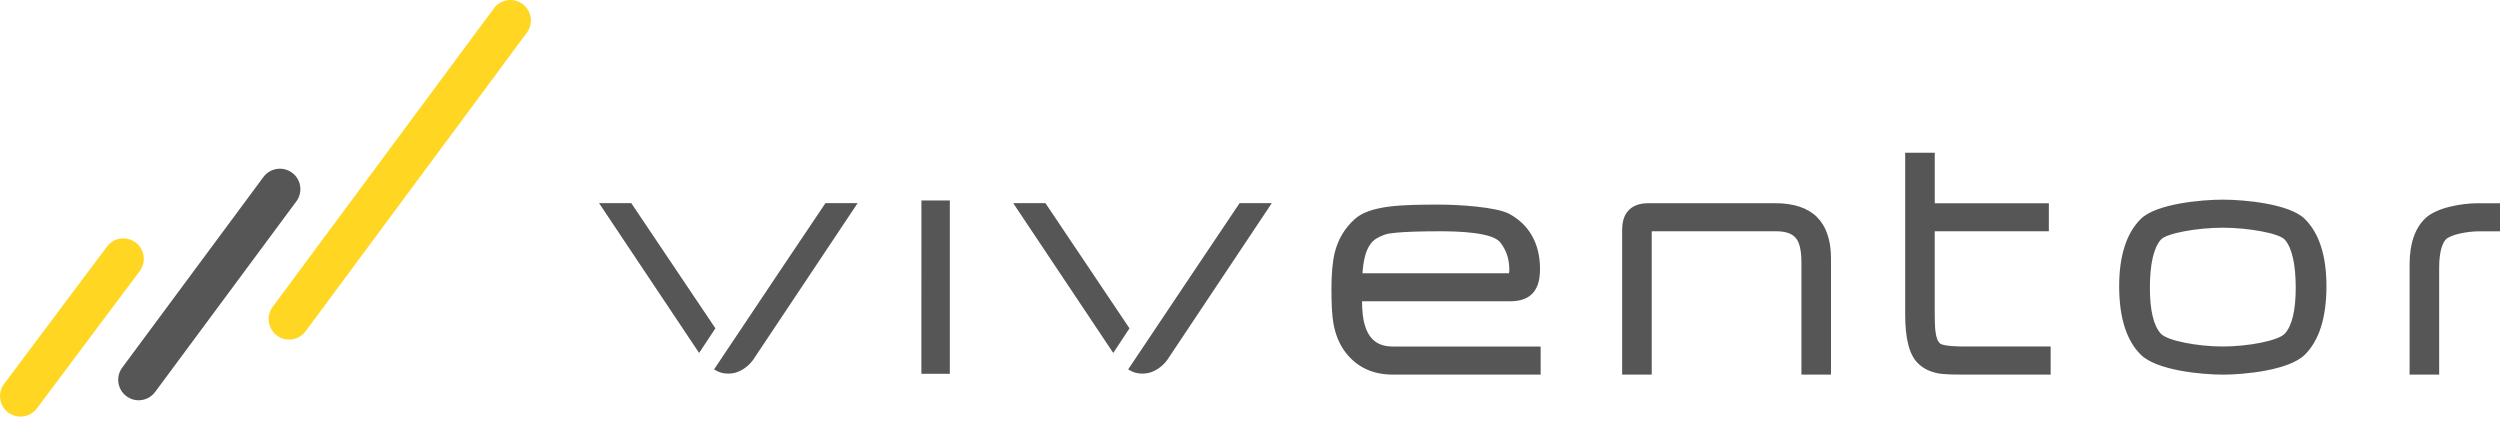 <svg width="200" height="34" viewBox="0 0 200 34" fill="none" xmlns="http://www.w3.org/2000/svg">
<g clip-path="url(#clip0_33542_1400)">
<path d="M109.509 19.724C109.804 19.233 110.061 19.043 110.819 18.758C110.98 18.699 111.769 18.502 115.17 18.502C116.628 18.502 119.389 18.574 120.024 19.396C120.483 19.986 120.745 20.678 120.745 21.591C120.745 21.727 120.728 21.81 120.719 21.859H108.998C109.063 20.898 109.235 20.182 109.509 19.724ZM109.165 25.953C109.034 25.483 108.968 24.864 108.964 24.103H120.787C121.529 24.103 122.101 23.929 122.484 23.587C122.967 23.171 123.201 22.496 123.201 21.523C123.201 19.45 122.307 17.962 120.755 17.115C119.733 16.558 116.697 16.368 115.146 16.368C112.237 16.368 109.617 16.411 108.389 17.52C107.563 18.26 107.036 19.157 106.767 20.254C106.597 20.985 106.515 21.935 106.515 23.161C106.515 24.34 106.564 25.212 106.666 25.817C106.823 26.762 107.157 27.566 107.653 28.205C108.554 29.373 109.822 29.969 111.425 29.969H123.252V27.72H111.425C110.225 27.72 109.509 27.159 109.168 25.952L109.165 25.953ZM142.021 16.257H131.856C131.108 16.257 130.546 16.486 130.186 16.945C129.907 17.289 129.771 17.78 129.771 18.459V29.969H132.138V18.502H142.09C142.864 18.502 143.387 18.687 143.688 19.072C143.885 19.314 144.114 19.842 144.114 20.977V29.967H146.479V20.665C146.479 19.218 146.102 18.111 145.365 17.37C144.623 16.63 143.498 16.257 142.024 16.257H142.021ZM155.248 27.512C154.991 27.335 154.888 26.906 154.844 26.556C154.814 26.382 154.778 25.955 154.778 24.915V18.502H163.908V16.259H154.78V12.22H152.415V25.174C152.415 27.123 152.752 28.4 153.437 29.063C153.869 29.496 154.452 29.774 155.173 29.889C155.505 29.938 156.062 29.966 156.876 29.966H164.052V27.719H157.161C155.599 27.719 155.278 27.53 155.245 27.506L155.248 27.512ZM172.869 19.17C173.331 18.654 175.804 18.217 177.823 18.217C179.842 18.217 182.318 18.653 182.779 19.17C183.357 19.809 183.658 21.14 183.658 23.019C183.658 24.825 183.363 26.061 182.785 26.692C182.264 27.259 179.829 27.72 177.823 27.72C175.817 27.72 173.385 27.259 172.869 26.694C172.286 26.061 171.991 24.827 171.991 23.017C171.991 21.139 172.296 19.807 172.871 19.169L172.869 19.17ZM177.825 15.972C176.113 15.972 172.506 16.296 171.269 17.511C170.118 18.646 169.533 20.459 169.533 22.896C169.533 25.401 170.116 27.247 171.269 28.382C172.543 29.635 176.133 29.971 177.825 29.971C179.523 29.971 183.108 29.633 184.38 28.382C185.533 27.247 186.116 25.401 186.116 22.896C186.116 20.459 185.535 18.648 184.38 17.511C183.145 16.299 179.541 15.972 177.825 15.972ZM198.285 16.257C196.844 16.257 194.895 16.634 194.034 17.457C193.191 18.26 192.768 19.499 192.768 21.142V29.969H195.133V21.427C195.133 20.068 195.411 19.453 195.644 19.178C195.945 18.818 197.226 18.504 198.385 18.504H200.003V16.26H198.289L198.285 16.257ZM73.713 16.037H75.986V29.903H73.71L73.713 16.037ZM83.634 16.249H81.056L89.06 28.236L90.358 26.266L83.634 16.249ZM99.169 16.249L95.53 21.669L90.252 29.553C90.448 29.672 90.648 29.766 90.841 29.818C91.415 29.974 91.958 29.818 91.958 29.818C92.571 29.641 93.154 29.191 93.524 28.58L101.745 16.249H99.171H99.169ZM50.502 16.249H47.924L55.929 28.236L57.232 26.266L50.502 16.249ZM66.038 16.249L62.397 21.669L57.124 29.553C57.317 29.672 57.517 29.766 57.709 29.818C58.282 29.974 58.822 29.818 58.822 29.818C59.44 29.641 60.018 29.191 60.388 28.58L68.612 16.249H66.036H66.038Z" fill="#565656"/>
<path d="M23.128 27.165C22.789 27.165 22.445 27.06 22.154 26.844C21.427 26.307 21.274 25.28 21.81 24.555L39.516 0.662C40.056 -0.062 41.08 -0.216 41.809 0.323C42.533 0.863 42.687 1.888 42.148 2.615L24.445 26.503C24.127 26.936 23.631 27.165 23.131 27.165" fill="#FFD621"/>
<path d="M11.093 32.024C10.756 32.024 10.412 31.921 10.121 31.703C9.394 31.163 9.241 30.137 9.777 29.41L21.076 14.159C21.617 13.432 22.642 13.28 23.369 13.818C24.095 14.355 24.245 15.381 23.71 16.106L12.41 31.358C12.089 31.791 11.595 32.021 11.093 32.021" fill="#565656"/>
<path d="M1.638 33.329C1.299 33.329 0.96 33.226 0.664 33.007C-0.064 32.466 -0.216 31.443 0.325 30.717L8.554 19.733C9.089 19.008 10.116 18.854 10.841 19.393C11.569 19.933 11.719 20.957 11.182 21.682L2.955 32.666C2.634 33.1 2.136 33.329 1.638 33.329Z" fill="#FFD621"/>
</g>
<defs>
<clipPath id="clip0_33542_1400">
<rect width="200" height="33.329" fill="white"/>
</clipPath>
</defs>
</svg>
